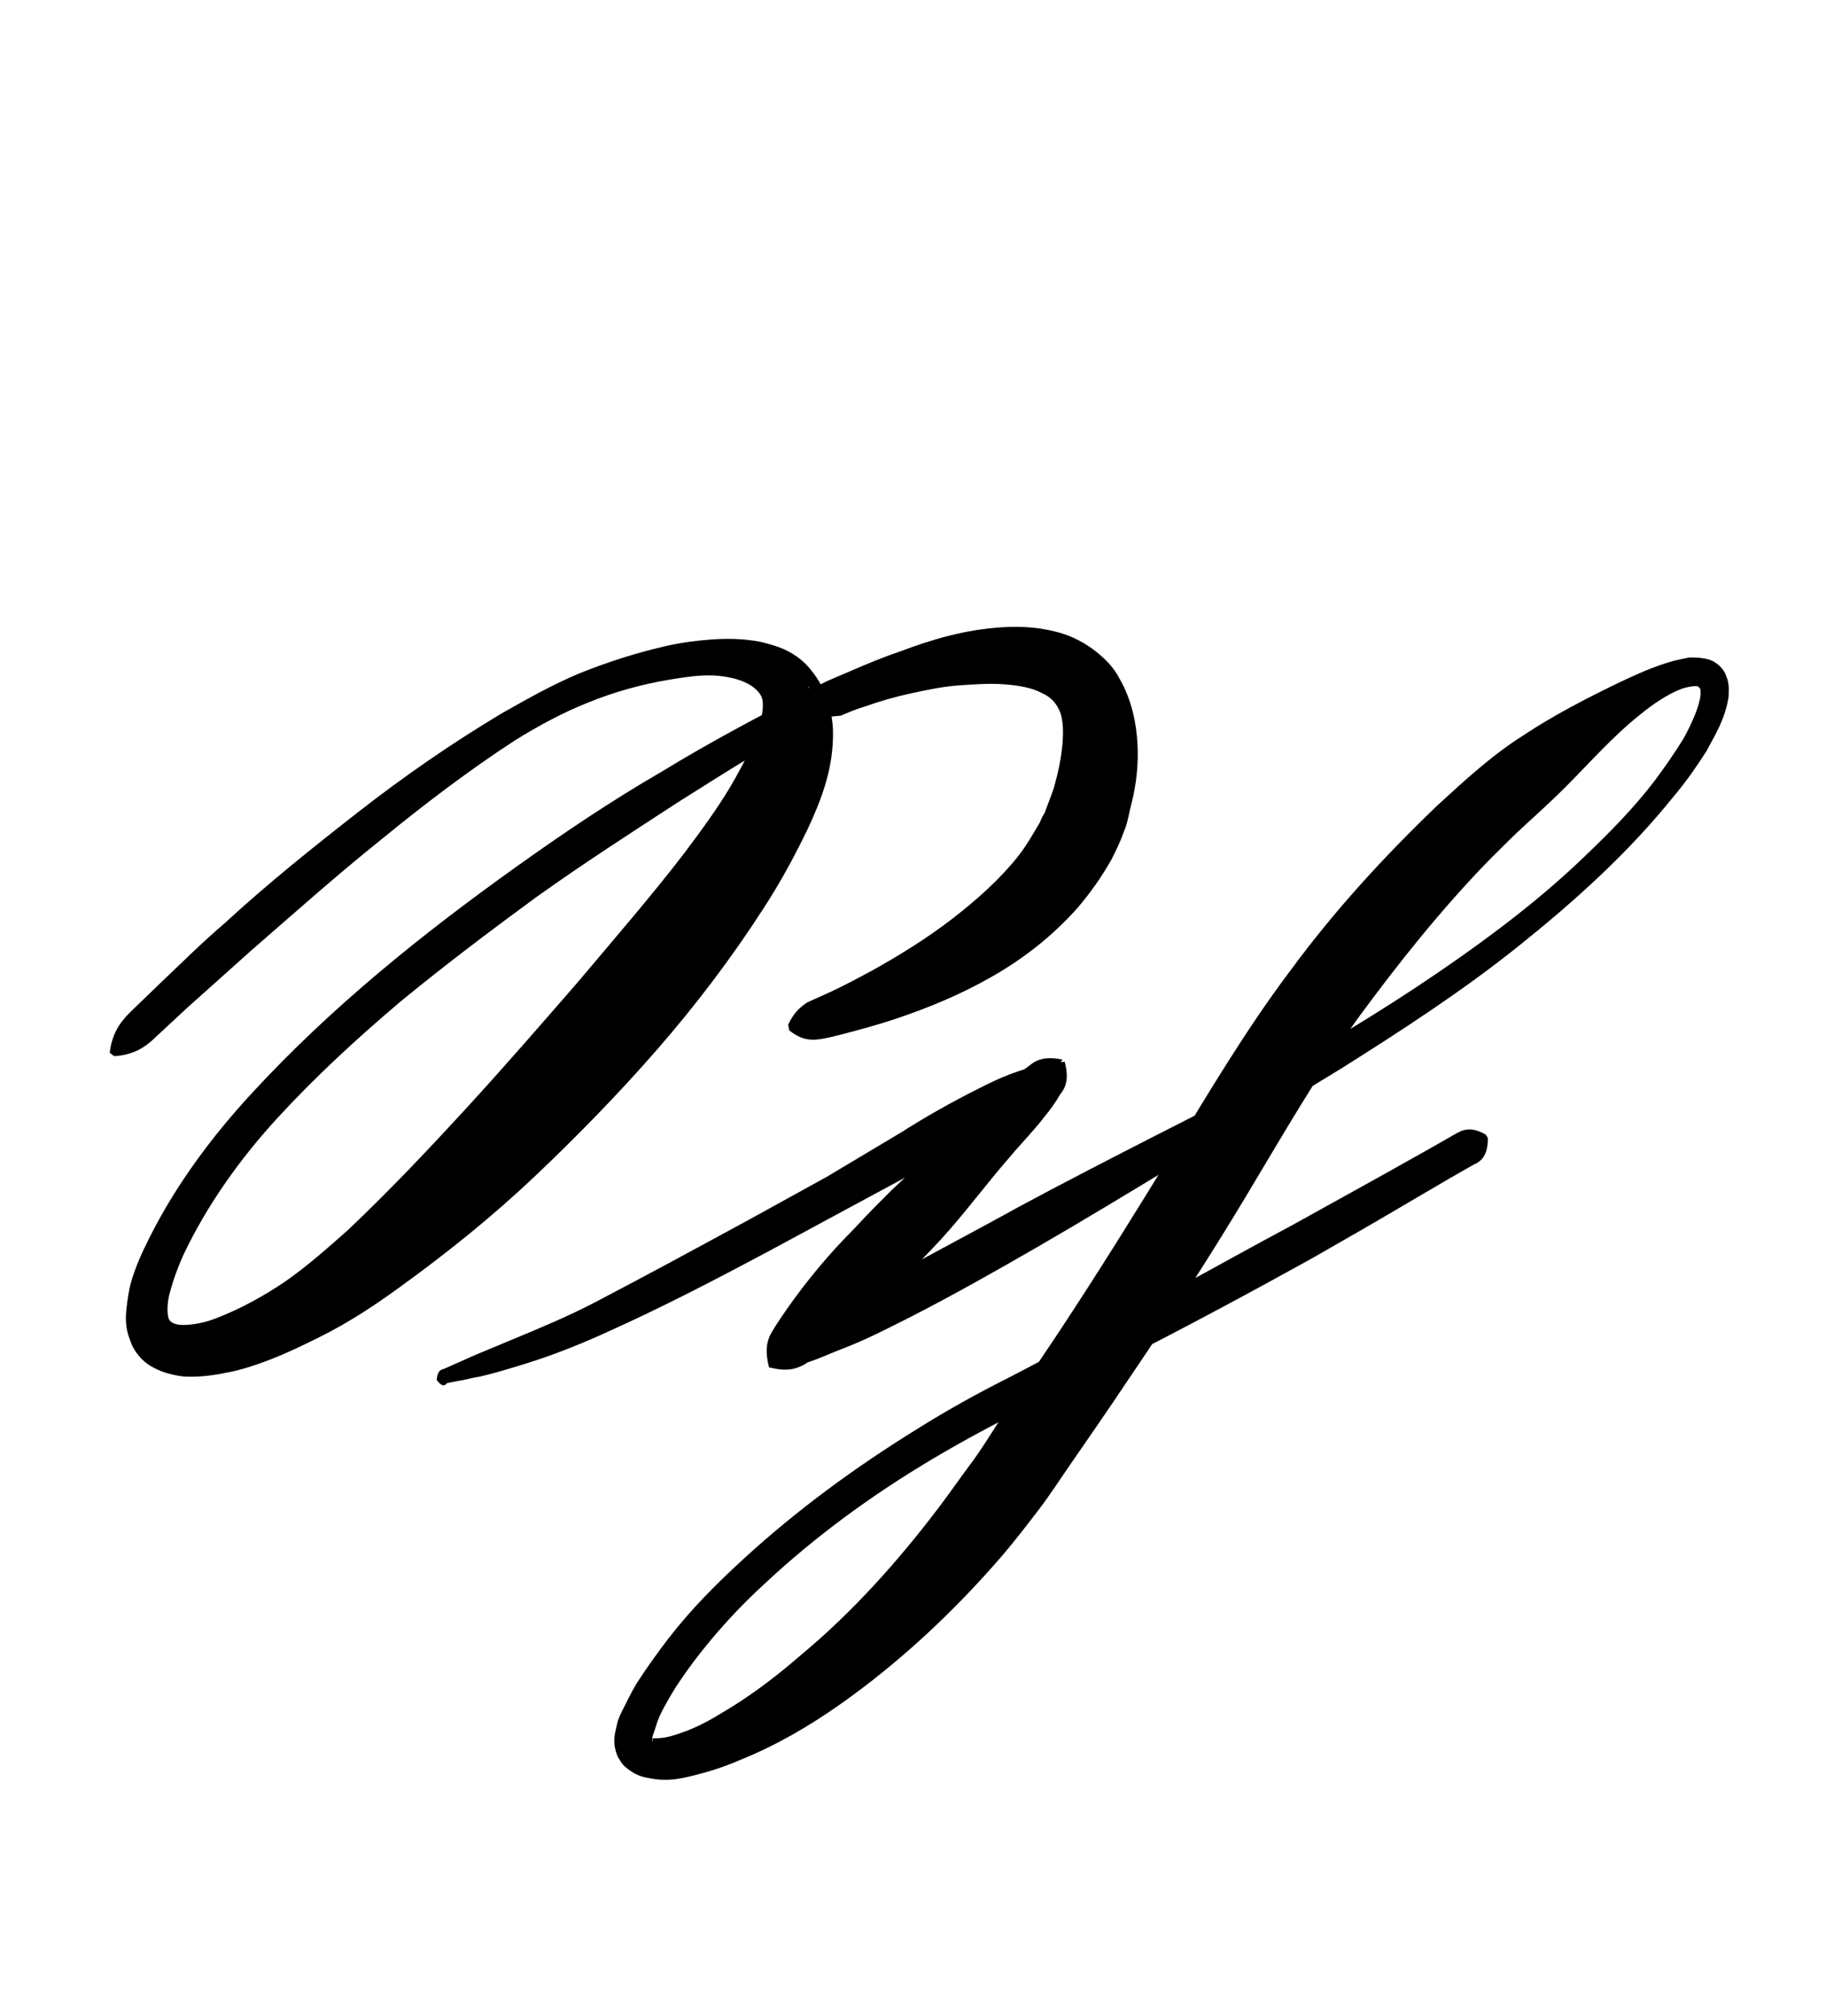 <?xml version="1.0" encoding="utf-8"?>
<!-- Generator: Adobe Illustrator 22.1.0, SVG Export Plug-In . SVG Version: 6.00 Build 0)  -->
<svg version="1.1" xmlns="http://www.w3.org/2000/svg" xmlns:xlink="http://www.w3.org/1999/xlink" x="0px" y="0px"
	 viewBox="0 0 163.1 180" style="enable-background:new 0 0 163.1 180;" xml:space="preserve">
<style type="text/css">
	.st0{display:none;}
	.st1{display:inline;fill:#FF0000;}
	.st2{fill:none;}
</style>
<g id="bg" class="st0">
	<polygon class="st1" points="157.7,0 156,0 154.1,0 153.5,0 152.3,0 150.6,0 149.8,0 148.7,0 148.2,0 147.6,0 147,0 146.9,0 
		146.4,0 145.4,0 145.1,0 144.5,0 144.5,0 143.3,0 142.7,0 142.7,0 142.4,0 142.2,0 141.6,0 141,0 140.8,0 140.4,0 140.3,0 140.3,0 
		140.1,0 139.7,0 139.2,0 139,0 138.6,0 138.3,0 138,0 137.9,0 137.4,0 137.3,0 137.3,0 137,0 136.8,0 136.4,0 136.1,0 135.9,0 
		135.5,0 135.5,0 135.2,0 135.1,0 134.9,0 134.9,0 134.6,0 134.3,0 133.7,0 133.7,0 133.6,0 133.4,0 133.2,0 133.2,0 133.1,0 
		132.9,0 132.8,0 132.7,0 132.2,0 132,0 132,0 131.8,0 131.5,0 131.4,0 131.4,0 131.3,0 131.3,0 131.1,0 130.9,0 130.7,0 130.7,0 
		130.5,0 130.2,0 130,0 129.9,0 129.8,0 129.6,0 129.5,0 129.4,0 129.3,0 129.2,0 129.1,0 129,0 129,0 128.7,0 128.3,0 128.3,0 
		128,0 127.8,0 127.8,0 127.7,0 127.4,0 127.4,0 127.2,0 127.2,0 127,0 126.9,0 126.9,0 126.8,0 126.6,0 126.5,0 126.5,0 126.2,0 
		126.1,0 126.1,0 125.9,0 125.9,0 125.6,0 125.6,0 125.5,0 125.4,0 125.3,0 125,0 125,0 124.8,0 124.8,0 124.8,0 124.7,0 124.6,0 
		124.6,0 124.4,0 124.2,0 124.2,0 124.1,0 124.1,0 124,0 123.9,0 123.8,0 123.7,0 123.7,0 123.6,0 123.5,0 123.3,0 123.2,0 123,0 
		122.8,0 122.8,0 122.6,0 122.6,0 122.5,0 122.4,0 122.4,0 122.3,0 122.3,0 122.1,0 121.9,0 121.9,0 121.9,0 121.8,0 121.8,0 
		121.7,0 121.7,0 121.5,0 121.5,0 121.3,0 121.2,0 121.1,0 120.9,0 120.8,0 120.6,0 120.5,0 120.4,0 120.4,0 120.3,0 120.2,0 
		120.1,0 120,0 120,0 119.9,0 119.9,0 119.7,0 119.7,0 119.6,0 119.6,0 119.6,0 119.5,0 119.5,0 119.4,0 119.4,0 119.3,0 119.1,0 
		119,0 118.8,0 118.7,0 118.7,0 118.4,0 118.4,0 118.2,0 118.2,0 118.2,0 118.2,0 118.1,0 118,0 117.9,0 117.9,0 117.8,0 117.6,0 
		117.6,0 117.6,0 117.5,0 117.5,0 117.4,0 117.4,0 117.3,0 117.3,0 117.2,0 117.1,0 117,0 116.9,0 116.9,0 116.7,0 116.6,0 116.6,0 
		116.6,0 116.5,0 116.5,0 116.4,0 116.3,0 116.2,0 116,0 116,0 116,0 115.9,0 115.8,0 115.8,0 115.8,0 115.8,0 115.7,0 115.5,0 
		115.5,0 115.4,0 115.4,0 115.3,0 115.2,0 115.2,0 115.1,0 115.1,0 115,0 115,0 114.8,0 114.7,0 114.6,0 114.6,0 114.5,0 114.5,0 
		114.5,0 114.3,0 114.3,0 114.3,0 114.2,0 114.1,0 114.1,0 114,0 114,0 113.9,0 113.8,0 113.8,0 113.7,0 113.6,0 113.6,0 113.6,0 
		113.4,0 113.3,0 113.3,0 113.2,0 113.2,0 113.1,0 113,0 112.9,0 112.9,0 112.9,0 112.8,0 112.8,0 112.7,0 112.7,0 112.5,0 112.5,0 
		112.4,0 112.4,0 112.3,0 112.3,0 112.2,0 112.2,0 112.1,0 112.1,0 111.9,0 111.9,0 111.8,0 111.7,0 111.6,0 111.5,0 111.5,0 
		111.4,0 111.3,0 111.3,0 111.2,0 111.2,0 111.1,0 111.1,0 111,0 110.9,0 110.9,0 110.9,0 110.8,0 110.7,0 110.6,0 110.6,0 110.6,0 
		110.6,0 110.5,0 110.4,0 110.4,0 110.4,0 110.3,0 110.3,0 110.1,0 110.1,0 110.1,0 110,0 110,0 110,0 109.9,0 109.9,0 109.7,0 
		109.7,0 109.5,0 109.5,0 109.4,0 109.4,0 109.3,0 109.2,0 109.2,0 109.2,0 109.2,0 109.1,0 109.1,0 109,0 108.9,0 108.8,0 108.8,0 
		108.8,0 108.7,0 108.7,0 108.6,0 108.6,0 108.6,0 108.6,0 108.5,0 108.5,0 108.5,0 108.5,0 108.4,0 108.3,0 108.3,0 108.2,0 
		108.2,0 108.1,0 108,0 108,0 107.9,0 107.9,0 107.9,0 107.8,0 107.7,0 107.6,0 107.6,0 107.5,0 107.5,0 107.4,0 107.3,0 107.2,0 
		107.1,0 107.1,0 107.1,0 107,0 107,0 107,0 106.9,0 106.9,0 106.8,0 106.8,0 106.7,0 106.7,0 106.6,0 106.5,0 106.5,0 106.4,0 
		106.4,0 106.4,0 106.4,0 106.4,0 106.3,0 106.2,0 106.2,0 106.2,0 106.2,0 106.2,0 106.1,0 106,0 106,0 105.9,0 105.9,0 105.8,0 
		105.8,0 105.7,0 105.6,0 105.6,0 105.5,0 105.5,0 105.3,0 105.3,0 105.2,0 105.1,0 105.1,0 105,0 105,0 104.9,0 104.9,0 104.8,0 
		104.7,0 104.7,0 104.7,0 104.6,0 104.6,0 104.6,0 104.6,0 104.4,0 104.4,0 104.4,0 104.3,0 104.3,0 104.2,0 104.2,0 104.1,0 
		104.1,0 104.1,0 104.1,0 104.1,0 104,0 104,0 103.9,0 103.9,0 103.8,0 103.8,0 103.8,0 103.7,0 103.7,0 103.5,0 103.5,0 103.5,0 
		103.4,0 103.3,0 103.3,0 103.3,0 103.3,0 103.2,0 103.2,0 103.1,0 103.1,0 102.9,0 102.9,0 102.8,0 102.8,0 102.7,0 102.7,0 
		102.7,0 102.6,0 102.6,0 102.5,0 102.5,0 102.5,0 102.4,0 102.3,0 102.3,0 102.2,0 102.2,0 102.2,0 102.1,0 102.1,0 102,0 102,0 
		102,0 102,0 101.9,0 101.9,0 101.8,0 101.8,0 101.8,0 101.8,0 101.7,0 101.7,0 101.6,0 101.6,0 101.5,0 101.5,0 101.4,0 101.4,0 
		101.3,0 101.3,0 101.2,0 101.1,0 101.1,0 101.1,0 101,0 101,0 101,0 101,0 100.9,0 100.9,0 100.9,0 100.7,0 100.7,0 100.7,0 
		100.6,0 100.5,0 100.5,0 100.5,0 100.4,0 100.4,0 100.4,0 100.4,0 100.3,0 100.3,0 100.2,0 100.2,0 100.1,0 100,0 100,0 99.9,0 
		99.9,0 99.8,0 99.8,0 99.8,0 99.7,0 99.7,0 99.7,0 99.6,0 99.6,0 99.6,0 99.6,0 99.5,0 99.5,0 99.5,0 99.4,0 99.3,0 99.3,0 99.2,0 
		99.2,0 99.1,0 99.1,0 99.1,0 99,0 99,0 99,0 98.9,0 98.9,0 98.9,0 98.9,0 98.8,0 98.8,0 98.7,0 98.7,0 98.7,0 98.6,0 98.6,0 
		98.5,0 98.5,0 98.4,0 98.3,0 98.3,0 98.3,0 98.1,0 98.1,0 98.1,0 98.1,0 98,0 98,0 98,0 97.9,0 97.8,0 97.8,0 97.7,0 97.7,0 
		97.6,0 97.6,0 97.6,0 97.5,0 97.5,0 97.4,0 97.4,0 97.4,0 97.4,0 97.4,0 97.3,0 97.2,0 97.2,0 97.2,0 97.2,0 97.1,0 97,0 97,0 
		96.9,0 96.9,0 96.9,0 96.8,0 96.8,0 96.8,0 96.8,0 96.7,0 96.7,0 96.7,0 96.6,0 96.6,0 96.6,0 96.6,0 96.5,0 96.5,0 96.3,0 96.3,0 
		96.3,0 96.2,0 96.2,0 96.1,0 96.1,0 96,0 95.9,0 95.9,0 95.9,0 95.7,0 95.7,0 95.7,0 95.7,0 95.6,0 95.6,0 95.6,0 95.6,0 95.4,0 
		95.4,0 95.4,0 95.4,0 95.3,0 95.3,0 95.3,0 95.2,0 95.2,0 95.1,0 95.1,0 95.1,0 95.1,0 95.1,0 95,0 95,0 95,0 94.9,0 94.8,0 
		94.8,0 94.8,0 94.8,0 94.7,0 94.7,0 94.6,0 94.6,0 94.5,0 94.5,0 94.5,0 94.5,0 94.5,0 94.4,0 94.4,0 94.3,0 94.3,0 94.2,0 94.2,0 
		94.2,0 94.1,0 93.9,0 93.9,0 93.9,0 93.9,0 93.8,0 93.8,0 93.8,0 93.7,0 93.7,0 93.7,0 93.6,0 93.6,0 93.6,0 93.5,0 93.5,0 93.4,0 
		93.4,0 93.3,0 93.3,0 93.2,0 93.2,0 93.2,0 93.2,0 93.2,0 93.1,0 93.1,0 93,0 93,0 93,0 93,0 93,0 93,0 92.9,0 92.9,0 92.8,0 
		92.8,0 92.7,0 92.7,0 92.7,0 92.6,0 92.6,0 92.6,0 92.5,0 92.5,0 92.5,0 92.4,0 92.4,0 92.4,0 92.4,0 92.3,0 92.3,0 92.2,0 92.2,0 
		92.2,0 92.1,0 92,0 92,0 92,0 91.9,0 91.8,0 91.7,0 91.7,0 91.7,0 91.6,0 91.6,0 91.5,0 91.5,0 91.5,0 91.5,0 91.5,0 91.4,0 
		91.4,0 91.3,0 91.3,0 91.3,0 91.2,0 91.2,0 91.1,0 91.1,0 91,0 91,0 91,0 90.9,0 90.9,0 90.9,0 90.9,0 90.8,0 90.8,0 90.8,0 
		90.8,0 90.7,0 90.7,0 90.7,0 90.6,0 90.6,0 90.5,0 90.5,0 90.4,0 90.4,0 90.4,0 90.4,0 90.3,0 90.2,0 90.2,0 90.2,0 90.2,0 90.1,0 
		90.1,0 90.1,0 90,0 90,0 90,0 89.9,0 89.9,0 89.8,0 89.7,0 89.7,0 89.7,0 89.6,0 89.6,0 89.6,0 89.5,0 89.5,0 89.4,0 89.4,0 
		89.3,0 89.3,0 89.3,0 89.3,0 89.2,0 89.1,0 89.1,0 89.1,0 89.1,0 89.1,0 89,0 88.9,0 88.9,0 88.8,0 88.8,0 88.8,0 88.7,0 88.7,0 
		88.6,0 88.6,0 88.6,0 88.5,0 88.5,0 88.5,0 88.5,0 88.4,0 88.4,0 88.4,0 88.4,0 88.3,0 88.3,0 88.3,0 88.2,0 88.2,0 88.1,0 88.1,0 
		88,0 88,0 88,0 87.9,0 87.9,0 87.8,0 87.8,0 87.8,0 87.8,0 87.8,0 87.7,0 87.6,0 87.6,0 87.6,0 87.6,0 87.5,0 87.5,0 87.3,0 
		87.3,0 87.3,0 87.3,0 87.2,0 87.2,0 87.2,0 87.1,0 87.1,0 87.1,0 87.1,0 87,0 87,0 87,0 86.9,0 86.9,0 86.9,0 86.7,0 86.7,0 
		86.7,0 86.7,0 86.7,0 86.6,0 86.6,0 86.5,0 86.5,0 86.4,0 86.4,0 86.4,0 86.3,0 86.3,0 86.3,0 86.3,0 86.3,0 86.2,0 86.2,0 86.1,0 
		86.1,0 86,0 86,0 86,0 86,0 86,0 85.9,0 85.8,0 85.8,0 85.8,0 85.7,0 85.7,0 85.7,0 85.7,0 85.7,0 85.6,0 85.6,0 85.5,0 85.5,0 
		85.5,0 85.5,0 85.4,0 85.4,0 85.4,0 85.4,0 85.4,0 85.2,0 85.2,0 85.2,0 85.2,0 85.1,0 85.1,0 85.1,0 85,0 84.9,0 84.9,0 84.9,0 
		84.9,0 84.8,0 84.8,0 84.8,0 84.7,0 84.7,0 84.6,0 84.6,0 84.5,0 84.4,0 84.4,0 84.3,0 84.3,0 84.3,0 84.3,0 84.2,0 84.2,0 84.2,0 
		84.2,0 84.1,0 84.1,0 84.1,0 84,0 84,0 84,0 83.9,0 83.9,0 83.9,0 83.8,0 83.8,0 83.7,0 83.7,0 83.7,0 83.6,0 83.6,0 83.6,0 
		83.6,0 83.6,0 83.5,0 83.4,0 83.4,0 83.4,0 83.4,0 83.4,0 83.4,0 83.3,0 83.3,0 83.2,0 83.2,0 83.2,0 83.2,0 83.1,0 83,0 83,0 
		83,0 83,0 82.9,0 82.8,0 82.8,0 82.8,0 82.7,0 82.7,0 82.6,0 82.6,0 82.5,0 82.5,0 82.5,0 82.5,0 82.4,0 82.3,0 82.3,0 82.2,0 
		82.2,0 82.1,0 82.1,0 82.1,0 82,0 82,0 81.9,0 81.9,0 81.9,0 81.9,0 81.8,0 81.8,0 81.8,0 81.8,0 81.8,0 81.7,0 81.7,0 81.7,0 
		81.6,0 81.6,0 81.5,0 81.5,0 81.5,0 81.4,0 81.4,0 81.4,0 81.3,0 81.3,0 81.3,0 81.3,0 81.2,0 81.2,0 81.2,0 81.2,0 81.1,0 81.1,0 
		81.1,0 81,0 81,0 81,0 81,0 80.8,0 80.8,0 80.7,0 80.7,0 80.7,0 80.6,0 80.6,0 80.5,0 80.5,0 80.4,0 80.4,0 80.3,0 80.3,0 80.3,0 
		80.2,0 80.1,0 80.1,0 80.1,0 80.1,0 80.1,0 80,0 79.9,0 79.9,0 79.9,0 79.8,0 79.8,0 79.8,0 79.7,0 79.7,0 79.7,0 79.7,0 79.7,0 
		79.6,0 79.6,0 79.5,0 79.5,0 79.5,0 79.5,0 79.5,0 79.4,0 79.4,0 79.3,0 79.3,0 79.2,0 79.2,0 79.2,0 79.2,0 79.2,0 79.1,0 79,0 
		79,0 79,0 79,0 78.9,0 78.9,0 78.9,0 78.9,0 78.8,0 78.8,0 78.8,0 78.7,0 78.7,0 78.6,0 78.6,0 78.5,0 78.4,0 78.4,0 78.4,0 
		78.3,0 78.3,0 78.3,0 78.2,0 78.2,0 78.2,0 78.1,0 78.1,0 78.1,0 78.1,0 78,0 77.9,0 77.9,0 77.9,0 77.8,0 77.7,0 77.7,0 77.7,0 
		77.7,0 77.6,0 77.6,0 77.6,0 77.6,0 77.5,0 77.5,0 77.5,0 77.5,0 77.4,0 77.4,0 77.4,0 77.3,0 77.3,0 77.3,0 77.3,0 77.1,0 77.1,0 
		77.1,0 77.1,0 77.1,0 77,0 77,0 77,0 76.9,0 76.9,0 76.8,0 76.8,0 76.8,0 76.8,0 76.7,0 76.7,0 76.7,0 76.7,0 76.6,0 76.6,0 
		76.5,0 76.5,0 76.4,0 76.4,0 76.4,0 76.4,0 76.2,0 76.2,0 76.2,0 76.1,0 76.1,0 76.1,0 76.1,0 76,0 76,0 76,0 75.9,0 75.9,0 
		75.9,0 75.8,0 75.8,0 75.8,0 75.8,0 75.7,0 75.6,0 75.5,0 75.5,0 75.5,0 75.5,0 75.4,0 75.3,0 75.3,0 75.3,0 75.3,0 75.3,0 75.3,0 
		75.2,0 75.2,0 75.2,0 75.1,0 75,0 75,0 74.9,0 74.9,0 74.9,0 74.8,0 74.8,0 74.8,0 74.7,0 74.7,0 74.7,0 74.6,0 74.6,0 74.6,0 
		74.6,0 74.6,0 74.6,0 74.5,0 74.4,0 74.4,0 74.4,0 74.4,0 74.3,0 74.2,0 74.2,0 74.2,0 74.1,0 74,0 74,0 74,0 74,0 73.9,0 73.8,0 
		73.8,0 73.8,0 73.8,0 73.8,0 73.7,0 73.7,0 73.6,0 73.6,0 73.5,0 73.5,0 73.4,0 73.4,0 73.4,0 73.3,0 73.3,0 73.2,0 73.1,0 73.1,0 
		73.1,0 73.1,0 73,0 73,0 72.9,0 72.9,0 72.9,0 72.9,0 72.9,0 72.8,0 72.8,0 72.7,0 72.7,0 72.6,0 72.6,0 72.5,0 72.5,0 72.5,0 
		72.4,0 72.4,0 72.3,0 72.3,0 72.3,0 72.3,0 72.3,0 72.2,0 72.2,0 72.2,0 72.2,0 72.1,0 72.1,0 72,0 72,0 72,0 71.9,0 71.9,0 
		71.8,0 71.8,0 71.7,0 71.7,0 71.7,0 71.7,0 71.6,0 71.6,0 71.6,0 71.6,0 71.5,0 71.4,0 71.4,0 71.4,0 71.3,0 71.2,0 71.1,0 71.1,0 
		71.1,0 71.1,0 70.9,0 70.9,0 70.9,0 70.8,0 70.8,0 70.8,0 70.8,0 70.7,0 70.7,0 70.7,0 70.6,0 70.6,0 70.6,0 70.5,0 70.5,0 70.5,0 
		70.4,0 70.4,0 70.4,0 70.3,0 70.2,0 70.2,0 70.2,0 70.2,0 70.2,0 70.2,0 70.1,0 70.1,0 70,0 70,0 70,0 69.9,0 69.9,0 69.9,0 
		69.9,0 69.9,0 69.8,0 69.7,0 69.7,0 69.6,0 69.6,0 69.6,0 69.6,0 69.5,0 69.4,0 69.4,0 69.4,0 69.4,0 69.4,0 69.3,0 69.3,0 69.3,0 
		69.2,0 69.2,0 69,0 68.9,0 68.9,0 68.9,0 68.8,0 68.8,0 68.8,0 68.7,0 68.7,0 68.7,0 68.6,0 68.6,0 68.6,0 68.5,0 68.5,0 68.5,0 
		68.4,0 68.4,0 68.3,0 68.3,0 68.3,0 68.2,0 68.1,0 68.1,0 68.1,0 68.1,0 68.1,0 68.1,0 68,0 68,0 67.9,0 67.9,0 67.9,0 67.8,0 
		67.8,0 67.8,0 67.7,0 67.7,0 67.7,0 67.6,0 67.6,0 67.5,0 67.5,0 67.5,0 67.4,0 67.4,0 67.4,0 67.2,0 67.2,0 67.2,0 67.1,0 67.1,0 
		67,0 66.9,0 66.9,0 66.8,0 66.8,0 66.8,0 66.7,0 66.6,0 66.5,0 66.5,0 66.5,0 66.5,0 66.5,0 66.4,0 66.4,0 66.3,0 66.3,0 66.3,0 
		66.3,0 66.3,0 66.2,0 66.2,0 66.2,0 66.1,0 66,0 66,0 66,0 65.9,0 65.9,0 65.8,0 65.8,0 65.8,0 65.7,0 65.7,0 65.7,0 65.7,0 
		65.6,0 65.6,0 65.6,0 65.5,0 65.5,0 65.4,0 65.3,0 65.3,0 65.2,0 65.2,0 65.2,0 65.1,0 65.1,0 65,0 65,0 65,0 64.8,0 64.8,0 
		64.8,0 64.8,0 64.7,0 64.6,0 64.5,0 64.5,0 64.4,0 64.4,0 64.4,0 64.3,0 64.3,0 64.3,0 64.2,0 64.2,0 64.2,0 64.1,0 64.1,0 64.1,0 
		64.1,0 64,0 64,0 63.9,0 63.9,0 63.9,0 63.9,0 63.8,0 63.7,0 63.7,0 63.6,0 63.5,0 63.5,0 63.5,0 63.5,0 63.5,0 63.4,0 63.4,0 
		63.4,0 63.3,0 63.3,0 63.2,0 63.2,0 63.2,0 63.1,0 63,0 62.9,0 62.9,0 62.9,0 62.8,0 62.8,0 62.7,0 62.7,0 62.7,0 62.6,0 62.6,0 
		62.6,0 62.6,0 62.4,0 62.4,0 62.4,0 62.3,0 62.3,0 62.2,0 62.1,0 62.1,0 62.1,0 62.1,0 62.1,0 62,0 62,0 61.9,0 61.8,0 61.8,0 
		61.8,0 61.7,0 61.6,0 61.6,0 61.6,0 61.5,0 61.5,0 61.4,0 61.4,0 61.4,0 61.3,0 61.3,0 61.2,0 61.2,0 61.2,0 61.2,0 61.1,0 61.1,0 
		61,0 61,0 60.9,0 60.9,0 60.9,0 60.9,0 60.8,0 60.7,0 60.6,0 60.6,0 60.6,0 60.6,0 60.5,0 60.4,0 60.4,0 60.4,0 60.3,0 60.3,0 
		60.2,0 60.2,0 60,0 60,0 59.9,0 59.9,0 59.9,0 59.8,0 59.8,0 59.8,0 59.7,0 59.7,0 59.7,0 59.6,0 59.5,0 59.4,0 59.4,0 59.3,0 
		59.3,0 59.3,0 59.2,0 59.1,0 59.1,0 59.1,0 59.1,0 59,0 59,0 59,0 58.9,0 58.9,0 58.9,0 58.8,0 58.8,0 58.7,0 58.7,0 58.6,0 
		58.5,0 58.5,0 58.5,0 58.4,0 58.4,0 58.4,0 58.3,0 58.2,0 58.2,0 58.2,0 58.2,0 58,0 58,0 57.9,0 57.8,0 57.8,0 57.6,0 57.6,0 
		57.5,0 57.5,0 57.4,0 57.3,0 57.3,0 57.3,0 57.2,0 57.2,0 57.1,0 57,0 57,0 56.9,0 56.9,0 56.9,0 56.9,0 56.8,0 56.8,0 56.7,0 
		56.7,0 56.7,0 56.7,0 56.7,0 56.6,0 56.5,0 56.4,0 56.4,0 56.4,0 56.3,0 56.2,0 56.2,0 56.1,0 56.1,0 56.1,0 56,0 56,0 56,0 
		55.9,0 55.8,0 55.8,0 55.6,0 55.6,0 55.6,0 55.5,0 55.4,0 55.3,0 55.3,0 55.3,0 55.2,0 55.2,0 55.1,0 55.1,0 54.9,0 54.9,0 54.9,0 
		54.8,0 54.7,0 54.7,0 54.7,0 54.6,0 54.6,0 54.5,0 54.5,0 54.5,0 54.5,0 54.5,0 54.4,0 54.3,0 54.3,0 54.3,0 54.2,0 54.1,0 54,0 
		54,0 53.9,0 53.9,0 53.9,0 53.9,0 53.8,0 53.8,0 53.7,0 53.6,0 53.6,0 53.4,0 53.4,0 53.3,0 53.2,0 53.1,0 53.1,0 53.1,0 53,0 
		53,0 53,0 52.8,0 52.8,0 52.7,0 52.7,0 52.7,0 52.6,0 52.6,0 52.5,0 52.5,0 52.5,0 52.4,0 52.3,0 52.2,0 52.2,0 52.2,0 52.1,0 
		52,0 52,0 51.9,0 51.9,0 51.8,0 51.8,0 51.7,0 51.6,0 51.6,0 51.6,0 51.4,0 51.3,0 51.2,0 51.2,0 51,0 51,0 51,0 50.9,0 50.8,0 
		50.8,0 50.8,0 50.7,0 50.6,0 50.6,0 50.5,0 50.4,0 50.3,0 50.3,0 50.3,0 50.2,0 50.2,0 50.1,0 50.1,0 49.9,0 49.9,0 49.8,0 49.8,0 
		49.7,0 49.5,0 49.5,0 49.5,0 49.4,0 49.4,0 49.3,0 49.2,0 49.2,0 49.1,0 49,0 49,0 48.9,0 48.8,0 48.8,0 48.8,0 48.6,0 48.6,0 
		48.6,0 48.5,0 48.5,0 48.4,0 48.3,0 48.1,0 48.1,0 48,0 48,0 47.9,0 47.9,0 47.9,0 47.8,0 47.7,0 47.6,0 47.6,0 47.4,0 47.4,0 
		47.4,0 47.3,0 47.3,0 47.2,0 47.1,0 47.1,0 47.1,0 46.9,0 46.8,0 46.8,0 46.6,0 46.6,0 46.6,0 46.6,0 46.5,0 46.5,0 46.2,0 46.2,0 
		46.1,0 46,0 45.9,0 45.9,0 45.8,0 45.7,0 45.7,0 45.7,0 45.6,0 45.5,0 45.5,0 45.5,0 45.3,0 45.3,0 45.3,0 45.1,0 45,0 45,0 
		44.9,0 44.9,0 44.9,0 44.7,0 44.7,0 44.4,0 44.4,0 44.3,0 44.1,0 44,0 43.8,0 43.7,0 43.7,0 43.7,0 43.6,0 43.6,0 43.5,0 43.5,0 
		43.4,0 43.4,0 43.2,0 43.2,0 43.2,0 43.1,0 43,0 42.9,0 42.9,0 42.8,0 42.7,0 42.7,0 42.5,0 42.3,0 42.2,0 42,0 42,0 41.8,0 
		41.6,0 41.6,0 41.5,0 41.4,0 41.3,0 41.3,0 41.3,0 41.2,0 41.2,0 41.1,0 40.9,0 40.8,0 40.7,0 40.7,0 40.6,0 40.5,0 40.5,0 40.4,0 
		40.3,0 40.1,0 40,0 39.8,0 39.6,0 39.5,0 39.5,0 39.4,0 39.3,0 39.2,0 39.1,0 39,0 39,0 39,0 38.9,0 38.8,0 38.6,0 38.5,0 38.4,0 
		38.4,0 38.3,0 38.3,0 38.1,0 38.1,0 37.8,0 37.8,0 37.6,0 37.5,0 37.5,0 37.2,0 37.2,0 37.1,0 37,0 36.9,0 36.7,0 36.6,0 36.5,0 
		36.3,0 36.3,0 36.3,0 36.1,0 36,0 35.9,0 35.7,0 35.7,0 35.4,0 35.4,0 35.3,0 35.1,0 34.8,0 34.8,0 34.4,0 34.2,0 34.1,0 34,0 
		33.9,0 33.9,0 33.7,0 33.6,0 33.5,0 33.3,0 33.2,0 33.1,0 33,0 32.6,0 32.4,0 32.4,0 32.3,0 32.1,0 31.9,0 31.8,0 31.7,0 31.7,0 
		31.6,0 31.3,0 31.1,0 31.1,0 31,0 30.5,0 30.3,0 30.2,0 30,0 30,0 29.9,0 29.8,0 29.5,0 29.4,0 29.4,0 28.8,0 28.5,0 28.2,0 
		28.2,0 28,0 27.9,0 27.7,0 27.6,0 27.3,0 27,0 26.7,0 26.4,0 26.1,0 25.8,0 25.8,0 25.7,0 25.2,0 25.1,0 24.8,0 24.5,0 24.1,0 
		24,0 23.4,0 23.1,0 22.9,0 22.8,0 22.7,0 22.3,0 22.1,0 21.5,0 20.9,0 20.8,0 20.4,0 20.4,0 19.9,0 18.7,0 18.6,0 18,0 17.7,0 
		16.7,0 16.2,0 16.2,0 15.5,0 15,0 14.4,0 13.3,0 12.5,0 10.8,0 9.6,0 9,0 7.2,0 5.4,0 0,0 0,180 5.4,180 7.2,180 9,180 9.6,180 
		10.8,180 12.5,180 13.3,180 14.4,180 15,180 15.5,180 16.2,180 16.2,180 16.7,180 17.7,180 18,180 18.6,180 18.7,180 19.9,180 
		20.4,180 20.4,180 20.8,180 20.9,180 21.5,180 22.1,180 22.3,180 22.7,180 22.8,180 22.9,180 23.1,180 23.4,180 24,180 24.1,180 
		24.5,180 24.8,180 25.1,180 25.2,180 25.7,180 25.8,180 25.8,180 26.1,180 26.4,180 26.7,180 27,180 27.3,180 27.6,180 27.7,180 
		27.9,180 28,180 28.2,180 28.2,180 28.5,180 28.8,180 29.4,180 29.4,180 29.5,180 29.8,180 29.9,180 30,180 30,180 30.2,180 
		30.3,180 30.5,180 31,180 31.1,180 31.1,180 31.3,180 31.6,180 31.7,180 31.7,180 31.8,180 31.9,180 32.1,180 32.3,180 32.4,180 
		32.4,180 32.6,180 33,180 33.1,180 33.2,180 33.3,180 33.5,180 33.6,180 33.7,180 33.9,180 33.9,180 34,180 34.1,180 34.2,180 
		34.4,180 34.8,180 34.8,180 35.1,180 35.3,180 35.4,180 35.4,180 35.7,180 35.7,180 35.9,180 36,180 36.1,180 36.3,180 36.3,180 
		36.3,180 36.5,180 36.6,180 36.7,180 36.9,180 37,180 37.1,180 37.2,180 37.2,180 37.5,180 37.5,180 37.6,180 37.8,180 37.8,180 
		38.1,180 38.1,180 38.3,180 38.3,180 38.4,180 38.4,180 38.5,180 38.6,180 38.8,180 38.9,180 39,180 39,180 39,180 39.1,180 
		39.2,180 39.3,180 39.4,180 39.5,180 39.5,180 39.6,180 39.8,180 40,180 40.1,180 40.3,180 40.4,180 40.5,180 40.5,180 40.6,180 
		40.7,180 40.7,180 40.8,180 40.9,180 41.1,180 41.2,180 41.2,180 41.3,180 41.3,180 41.3,180 41.4,180 41.5,180 41.6,180 41.6,180 
		41.8,180 42,180 42,180 42.2,180 42.3,180 42.5,180 42.7,180 42.7,180 42.8,180 42.9,180 42.9,180 43,180 43.1,180 43.2,180 
		43.2,180 43.2,180 43.4,180 43.4,180 43.5,180 43.5,180 43.6,180 43.6,180 43.7,180 43.7,180 43.7,180 43.8,180 44,180 44.1,180 
		44.3,180 44.4,180 44.4,180 44.7,180 44.7,180 44.9,180 44.9,180 44.9,180 45,180 45,180 45.1,180 45.3,180 45.3,180 45.3,180 
		45.5,180 45.5,180 45.5,180 45.6,180 45.7,180 45.7,180 45.7,180 45.8,180 45.9,180 45.9,180 46,180 46.1,180 46.2,180 46.2,180 
		46.5,180 46.5,180 46.6,180 46.6,180 46.6,180 46.6,180 46.8,180 46.8,180 46.9,180 47.1,180 47.1,180 47.1,180 47.2,180 47.3,180 
		47.3,180 47.4,180 47.4,180 47.4,180 47.6,180 47.6,180 47.7,180 47.8,180 47.9,180 47.9,180 47.9,180 48,180 48,180 48.1,180 
		48.1,180 48.3,180 48.4,180 48.5,180 48.5,180 48.6,180 48.6,180 48.6,180 48.8,180 48.8,180 48.8,180 48.9,180 49,180 49,180 
		49.1,180 49.2,180 49.2,180 49.3,180 49.4,180 49.4,180 49.5,180 49.5,180 49.5,180 49.7,180 49.8,180 49.8,180 49.9,180 49.9,180 
		50.1,180 50.1,180 50.2,180 50.2,180 50.3,180 50.3,180 50.3,180 50.4,180 50.5,180 50.6,180 50.6,180 50.7,180 50.8,180 50.8,180 
		50.8,180 50.9,180 51,180 51,180 51,180 51.2,180 51.2,180 51.3,180 51.4,180 51.6,180 51.6,180 51.6,180 51.7,180 51.8,180 
		51.8,180 51.9,180 51.9,180 52,180 52,180 52.1,180 52.2,180 52.2,180 52.2,180 52.3,180 52.4,180 52.5,180 52.5,180 52.5,180 
		52.6,180 52.6,180 52.7,180 52.7,180 52.7,180 52.8,180 52.8,180 53,180 53,180 53,180 53.1,180 53.1,180 53.1,180 53.2,180 
		53.3,180 53.4,180 53.4,180 53.6,180 53.6,180 53.7,180 53.8,180 53.8,180 53.9,180 53.9,180 53.9,180 53.9,180 54,180 54,180 
		54.1,180 54.2,180 54.3,180 54.3,180 54.3,180 54.4,180 54.5,180 54.5,180 54.5,180 54.5,180 54.5,180 54.6,180 54.6,180 54.7,180 
		54.7,180 54.7,180 54.8,180 54.9,180 54.9,180 54.9,180 55.1,180 55.1,180 55.2,180 55.2,180 55.3,180 55.3,180 55.3,180 55.4,180 
		55.5,180 55.6,180 55.6,180 55.6,180 55.8,180 55.8,180 55.9,180 56,180 56,180 56,180 56.1,180 56.1,180 56.1,180 56.2,180 
		56.2,180 56.3,180 56.4,180 56.4,180 56.4,180 56.5,180 56.6,180 56.7,180 56.7,180 56.7,180 56.7,180 56.7,180 56.8,180 56.8,180 
		56.9,180 56.9,180 56.9,180 56.9,180 57,180 57,180 57.1,180 57.2,180 57.2,180 57.3,180 57.3,180 57.3,180 57.4,180 57.5,180 
		57.5,180 57.6,180 57.6,180 57.8,180 57.8,180 57.9,180 58,180 58,180 58.2,180 58.2,180 58.2,180 58.2,180 58.3,180 58.4,180 
		58.4,180 58.4,180 58.5,180 58.5,180 58.5,180 58.6,180 58.7,180 58.7,180 58.8,180 58.8,180 58.9,180 58.9,180 58.9,180 59,180 
		59,180 59,180 59.1,180 59.1,180 59.1,180 59.1,180 59.2,180 59.3,180 59.3,180 59.3,180 59.4,180 59.4,180 59.5,180 59.6,180 
		59.7,180 59.7,180 59.7,180 59.8,180 59.8,180 59.8,180 59.9,180 59.9,180 59.9,180 60,180 60,180 60.2,180 60.2,180 60.3,180 
		60.3,180 60.4,180 60.4,180 60.4,180 60.5,180 60.6,180 60.6,180 60.6,180 60.6,180 60.7,180 60.8,180 60.9,180 60.9,180 60.9,180 
		60.9,180 61,180 61,180 61.1,180 61.1,180 61.2,180 61.2,180 61.2,180 61.2,180 61.3,180 61.3,180 61.4,180 61.4,180 61.4,180 
		61.5,180 61.5,180 61.6,180 61.6,180 61.6,180 61.7,180 61.8,180 61.8,180 61.8,180 61.9,180 62,180 62,180 62.1,180 62.1,180 
		62.1,180 62.1,180 62.1,180 62.2,180 62.3,180 62.3,180 62.4,180 62.4,180 62.4,180 62.6,180 62.6,180 62.6,180 62.6,180 62.7,180 
		62.7,180 62.7,180 62.8,180 62.8,180 62.9,180 62.9,180 62.9,180 63,180 63.1,180 63.2,180 63.2,180 63.2,180 63.3,180 63.3,180 
		63.4,180 63.4,180 63.4,180 63.5,180 63.5,180 63.5,180 63.5,180 63.5,180 63.6,180 63.7,180 63.7,180 63.8,180 63.9,180 63.9,180 
		63.9,180 63.9,180 64,180 64,180 64.1,180 64.1,180 64.1,180 64.1,180 64.2,180 64.2,180 64.2,180 64.3,180 64.3,180 64.3,180 
		64.4,180 64.4,180 64.4,180 64.5,180 64.5,180 64.6,180 64.7,180 64.8,180 64.8,180 64.8,180 64.8,180 65,180 65,180 65,180 
		65.1,180 65.1,180 65.2,180 65.2,180 65.2,180 65.3,180 65.3,180 65.4,180 65.5,180 65.5,180 65.6,180 65.6,180 65.6,180 65.7,180 
		65.7,180 65.7,180 65.7,180 65.8,180 65.8,180 65.8,180 65.9,180 65.9,180 66,180 66,180 66,180 66.1,180 66.2,180 66.2,180 
		66.2,180 66.3,180 66.3,180 66.3,180 66.3,180 66.3,180 66.4,180 66.4,180 66.5,180 66.5,180 66.5,180 66.5,180 66.5,180 66.6,180 
		66.7,180 66.8,180 66.8,180 66.8,180 66.9,180 66.9,180 67,180 67.1,180 67.1,180 67.2,180 67.2,180 67.2,180 67.4,180 67.4,180 
		67.4,180 67.5,180 67.5,180 67.5,180 67.6,180 67.6,180 67.7,180 67.7,180 67.7,180 67.8,180 67.8,180 67.8,180 67.9,180 67.9,180 
		67.9,180 68,180 68,180 68.1,180 68.1,180 68.1,180 68.1,180 68.1,180 68.1,180 68.2,180 68.3,180 68.3,180 68.3,180 68.4,180 
		68.4,180 68.5,180 68.5,180 68.5,180 68.6,180 68.6,180 68.6,180 68.7,180 68.7,180 68.7,180 68.8,180 68.8,180 68.8,180 68.9,180 
		68.9,180 68.9,180 69,180 69.2,180 69.2,180 69.3,180 69.3,180 69.3,180 69.4,180 69.4,180 69.4,180 69.4,180 69.4,180 69.5,180 
		69.6,180 69.6,180 69.6,180 69.6,180 69.7,180 69.7,180 69.8,180 69.9,180 69.9,180 69.9,180 69.9,180 69.9,180 70,180 70,180 
		70,180 70.1,180 70.1,180 70.2,180 70.2,180 70.2,180 70.2,180 70.2,180 70.2,180 70.3,180 70.4,180 70.4,180 70.4,180 70.5,180 
		70.5,180 70.5,180 70.6,180 70.6,180 70.6,180 70.7,180 70.7,180 70.7,180 70.8,180 70.8,180 70.8,180 70.8,180 70.9,180 70.9,180 
		70.9,180 71.1,180 71.1,180 71.1,180 71.1,180 71.2,180 71.3,180 71.4,180 71.4,180 71.4,180 71.5,180 71.6,180 71.6,180 71.6,180 
		71.6,180 71.7,180 71.7,180 71.7,180 71.7,180 71.8,180 71.8,180 71.9,180 71.9,180 72,180 72,180 72,180 72.1,180 72.1,180 
		72.2,180 72.2,180 72.2,180 72.2,180 72.3,180 72.3,180 72.3,180 72.3,180 72.3,180 72.4,180 72.4,180 72.5,180 72.5,180 72.5,180 
		72.6,180 72.6,180 72.7,180 72.7,180 72.8,180 72.8,180 72.9,180 72.9,180 72.9,180 72.9,180 72.9,180 73,180 73,180 73.1,180 
		73.1,180 73.1,180 73.1,180 73.2,180 73.3,180 73.3,180 73.4,180 73.4,180 73.4,180 73.5,180 73.5,180 73.6,180 73.6,180 73.7,180 
		73.7,180 73.8,180 73.8,180 73.8,180 73.8,180 73.8,180 73.9,180 74,180 74,180 74,180 74,180 74.1,180 74.2,180 74.2,180 
		74.2,180 74.3,180 74.4,180 74.4,180 74.4,180 74.4,180 74.5,180 74.6,180 74.6,180 74.6,180 74.6,180 74.6,180 74.6,180 74.7,180 
		74.7,180 74.7,180 74.8,180 74.8,180 74.8,180 74.9,180 74.9,180 74.9,180 75,180 75,180 75.1,180 75.2,180 75.2,180 75.2,180 
		75.3,180 75.3,180 75.3,180 75.3,180 75.3,180 75.3,180 75.4,180 75.5,180 75.5,180 75.5,180 75.5,180 75.6,180 75.7,180 75.8,180 
		75.8,180 75.8,180 75.8,180 75.9,180 75.9,180 75.9,180 76,180 76,180 76,180 76.1,180 76.1,180 76.1,180 76.1,180 76.2,180 
		76.2,180 76.2,180 76.4,180 76.4,180 76.4,180 76.4,180 76.5,180 76.5,180 76.6,180 76.6,180 76.7,180 76.7,180 76.7,180 76.7,180 
		76.8,180 76.8,180 76.8,180 76.8,180 76.9,180 76.9,180 77,180 77,180 77,180 77.1,180 77.1,180 77.1,180 77.1,180 77.1,180 
		77.3,180 77.3,180 77.3,180 77.3,180 77.4,180 77.4,180 77.4,180 77.5,180 77.5,180 77.5,180 77.5,180 77.6,180 77.6,180 77.6,180 
		77.6,180 77.7,180 77.7,180 77.7,180 77.7,180 77.8,180 77.9,180 77.9,180 77.9,180 78,180 78.1,180 78.1,180 78.1,180 78.1,180 
		78.2,180 78.2,180 78.2,180 78.3,180 78.3,180 78.3,180 78.4,180 78.4,180 78.4,180 78.5,180 78.6,180 78.6,180 78.7,180 78.7,180 
		78.8,180 78.8,180 78.8,180 78.9,180 78.9,180 78.9,180 78.9,180 79,180 79,180 79,180 79,180 79.1,180 79.2,180 79.2,180 
		79.2,180 79.2,180 79.2,180 79.3,180 79.3,180 79.4,180 79.4,180 79.5,180 79.5,180 79.5,180 79.5,180 79.5,180 79.6,180 79.6,180 
		79.7,180 79.7,180 79.7,180 79.7,180 79.7,180 79.8,180 79.8,180 79.8,180 79.9,180 79.9,180 79.9,180 80,180 80.1,180 80.1,180 
		80.1,180 80.1,180 80.1,180 80.2,180 80.3,180 80.3,180 80.3,180 80.4,180 80.4,180 80.5,180 80.5,180 80.6,180 80.6,180 80.7,180 
		80.7,180 80.7,180 80.8,180 80.8,180 81,180 81,180 81,180 81,180 81.1,180 81.1,180 81.1,180 81.2,180 81.2,180 81.2,180 
		81.2,180 81.3,180 81.3,180 81.3,180 81.3,180 81.4,180 81.4,180 81.4,180 81.5,180 81.5,180 81.5,180 81.6,180 81.6,180 81.7,180 
		81.7,180 81.7,180 81.8,180 81.8,180 81.8,180 81.8,180 81.8,180 81.9,180 81.9,180 81.9,180 81.9,180 82,180 82,180 82.1,180 
		82.1,180 82.1,180 82.2,180 82.2,180 82.3,180 82.3,180 82.4,180 82.5,180 82.5,180 82.5,180 82.5,180 82.6,180 82.6,180 82.7,180 
		82.7,180 82.8,180 82.8,180 82.8,180 82.9,180 83,180 83,180 83,180 83,180 83.1,180 83.2,180 83.2,180 83.2,180 83.2,180 
		83.3,180 83.3,180 83.4,180 83.4,180 83.4,180 83.4,180 83.4,180 83.4,180 83.5,180 83.6,180 83.6,180 83.6,180 83.6,180 83.6,180 
		83.7,180 83.7,180 83.7,180 83.8,180 83.8,180 83.9,180 83.9,180 83.9,180 84,180 84,180 84,180 84.1,180 84.1,180 84.1,180 
		84.2,180 84.2,180 84.2,180 84.2,180 84.3,180 84.3,180 84.3,180 84.3,180 84.4,180 84.4,180 84.5,180 84.6,180 84.6,180 84.7,180 
		84.7,180 84.8,180 84.8,180 84.8,180 84.9,180 84.9,180 84.9,180 84.9,180 85,180 85.1,180 85.1,180 85.1,180 85.2,180 85.2,180 
		85.2,180 85.2,180 85.4,180 85.4,180 85.4,180 85.4,180 85.4,180 85.5,180 85.5,180 85.5,180 85.5,180 85.6,180 85.6,180 85.7,180 
		85.7,180 85.7,180 85.7,180 85.7,180 85.8,180 85.8,180 85.8,180 85.9,180 86,180 86,180 86,180 86,180 86,180 86.1,180 86.1,180 
		86.2,180 86.2,180 86.3,180 86.3,180 86.3,180 86.3,180 86.3,180 86.4,180 86.4,180 86.4,180 86.5,180 86.5,180 86.6,180 86.6,180 
		86.7,180 86.7,180 86.7,180 86.7,180 86.7,180 86.9,180 86.9,180 86.9,180 87,180 87,180 87,180 87.1,180 87.1,180 87.1,180 
		87.1,180 87.2,180 87.2,180 87.2,180 87.3,180 87.3,180 87.3,180 87.3,180 87.5,180 87.5,180 87.6,180 87.6,180 87.6,180 87.6,180 
		87.7,180 87.8,180 87.8,180 87.8,180 87.8,180 87.8,180 87.9,180 87.9,180 88,180 88,180 88,180 88.1,180 88.1,180 88.2,180 
		88.2,180 88.3,180 88.3,180 88.3,180 88.4,180 88.4,180 88.4,180 88.4,180 88.5,180 88.5,180 88.5,180 88.5,180 88.6,180 88.6,180 
		88.6,180 88.7,180 88.7,180 88.8,180 88.8,180 88.8,180 88.9,180 88.9,180 89,180 89.1,180 89.1,180 89.1,180 89.1,180 89.1,180 
		89.2,180 89.3,180 89.3,180 89.3,180 89.3,180 89.4,180 89.4,180 89.5,180 89.5,180 89.6,180 89.6,180 89.6,180 89.7,180 89.7,180 
		89.7,180 89.8,180 89.9,180 89.9,180 90,180 90,180 90,180 90.1,180 90.1,180 90.1,180 90.2,180 90.2,180 90.2,180 90.2,180 
		90.3,180 90.4,180 90.4,180 90.4,180 90.4,180 90.5,180 90.5,180 90.6,180 90.6,180 90.7,180 90.7,180 90.7,180 90.8,180 90.8,180 
		90.8,180 90.8,180 90.9,180 90.9,180 90.9,180 90.9,180 91,180 91,180 91,180 91.1,180 91.1,180 91.2,180 91.2,180 91.3,180 
		91.3,180 91.3,180 91.4,180 91.4,180 91.5,180 91.5,180 91.5,180 91.5,180 91.5,180 91.6,180 91.6,180 91.7,180 91.7,180 91.7,180 
		91.8,180 91.9,180 92,180 92,180 92,180 92.1,180 92.2,180 92.2,180 92.2,180 92.3,180 92.3,180 92.4,180 92.4,180 92.4,180 
		92.4,180 92.5,180 92.5,180 92.5,180 92.6,180 92.6,180 92.6,180 92.7,180 92.7,180 92.7,180 92.8,180 92.8,180 92.9,180 92.9,180 
		93,180 93,180 93,180 93,180 93,180 93,180 93.1,180 93.1,180 93.2,180 93.2,180 93.2,180 93.2,180 93.2,180 93.3,180 93.3,180 
		93.4,180 93.4,180 93.5,180 93.5,180 93.6,180 93.6,180 93.6,180 93.7,180 93.7,180 93.7,180 93.8,180 93.8,180 93.8,180 93.9,180 
		93.9,180 93.9,180 93.9,180 94.1,180 94.2,180 94.2,180 94.2,180 94.3,180 94.3,180 94.4,180 94.4,180 94.5,180 94.5,180 94.5,180 
		94.5,180 94.5,180 94.6,180 94.6,180 94.7,180 94.7,180 94.8,180 94.8,180 94.8,180 94.8,180 94.9,180 95,180 95,180 95,180 
		95.1,180 95.1,180 95.1,180 95.1,180 95.1,180 95.2,180 95.2,180 95.3,180 95.3,180 95.3,180 95.4,180 95.4,180 95.4,180 95.4,180 
		95.6,180 95.6,180 95.6,180 95.6,180 95.7,180 95.7,180 95.7,180 95.7,180 95.9,180 95.9,180 95.9,180 96,180 96.1,180 96.1,180 
		96.2,180 96.2,180 96.3,180 96.3,180 96.3,180 96.5,180 96.5,180 96.6,180 96.6,180 96.6,180 96.6,180 96.7,180 96.7,180 96.7,180 
		96.8,180 96.8,180 96.8,180 96.8,180 96.9,180 96.9,180 96.9,180 97,180 97,180 97.1,180 97.2,180 97.2,180 97.2,180 97.2,180 
		97.3,180 97.4,180 97.4,180 97.4,180 97.4,180 97.4,180 97.5,180 97.5,180 97.6,180 97.6,180 97.6,180 97.7,180 97.7,180 97.8,180 
		97.8,180 97.9,180 98,180 98,180 98,180 98.1,180 98.1,180 98.1,180 98.1,180 98.3,180 98.3,180 98.3,180 98.4,180 98.5,180 
		98.5,180 98.6,180 98.6,180 98.7,180 98.7,180 98.7,180 98.8,180 98.8,180 98.9,180 98.9,180 98.9,180 98.9,180 99,180 99,180 
		99,180 99.1,180 99.1,180 99.1,180 99.2,180 99.2,180 99.3,180 99.3,180 99.4,180 99.5,180 99.5,180 99.5,180 99.6,180 99.6,180 
		99.6,180 99.6,180 99.7,180 99.7,180 99.7,180 99.8,180 99.8,180 99.8,180 99.9,180 99.9,180 100,180 100,180 100.1,180 100.2,180 
		100.2,180 100.3,180 100.3,180 100.4,180 100.4,180 100.4,180 100.4,180 100.5,180 100.5,180 100.5,180 100.6,180 100.7,180 
		100.7,180 100.7,180 100.9,180 100.9,180 100.9,180 101,180 101,180 101,180 101,180 101.1,180 101.1,180 101.1,180 101.2,180 
		101.3,180 101.3,180 101.4,180 101.4,180 101.5,180 101.5,180 101.6,180 101.6,180 101.7,180 101.7,180 101.8,180 101.8,180 
		101.8,180 101.8,180 101.9,180 101.9,180 102,180 102,180 102,180 102,180 102.1,180 102.1,180 102.2,180 102.2,180 102.2,180 
		102.3,180 102.3,180 102.4,180 102.5,180 102.5,180 102.5,180 102.6,180 102.6,180 102.7,180 102.7,180 102.7,180 102.8,180 
		102.8,180 102.9,180 102.9,180 103.1,180 103.1,180 103.2,180 103.2,180 103.3,180 103.3,180 103.3,180 103.3,180 103.4,180 
		103.5,180 103.5,180 103.5,180 103.7,180 103.7,180 103.8,180 103.8,180 103.8,180 103.9,180 103.9,180 104,180 104,180 104.1,180 
		104.1,180 104.1,180 104.1,180 104.1,180 104.2,180 104.2,180 104.3,180 104.3,180 104.4,180 104.4,180 104.4,180 104.6,180 
		104.6,180 104.6,180 104.6,180 104.7,180 104.7,180 104.7,180 104.8,180 104.9,180 104.9,180 105,180 105,180 105.1,180 105.1,180 
		105.2,180 105.3,180 105.3,180 105.5,180 105.5,180 105.6,180 105.6,180 105.7,180 105.8,180 105.8,180 105.9,180 105.9,180 
		106,180 106,180 106.1,180 106.2,180 106.2,180 106.2,180 106.2,180 106.2,180 106.3,180 106.4,180 106.4,180 106.4,180 106.4,180 
		106.4,180 106.5,180 106.5,180 106.6,180 106.7,180 106.7,180 106.8,180 106.8,180 106.9,180 106.9,180 107,180 107,180 107,180 
		107.1,180 107.1,180 107.1,180 107.2,180 107.3,180 107.4,180 107.5,180 107.5,180 107.6,180 107.6,180 107.7,180 107.8,180 
		107.9,180 107.9,180 107.9,180 108,180 108,180 108.1,180 108.2,180 108.2,180 108.3,180 108.3,180 108.4,180 108.5,180 108.5,180 
		108.5,180 108.5,180 108.6,180 108.6,180 108.6,180 108.6,180 108.7,180 108.7,180 108.8,180 108.8,180 108.8,180 108.9,180 
		109,180 109.1,180 109.1,180 109.2,180 109.2,180 109.2,180 109.2,180 109.3,180 109.4,180 109.4,180 109.5,180 109.5,180 
		109.7,180 109.7,180 109.9,180 109.9,180 110,180 110,180 110,180 110.1,180 110.1,180 110.1,180 110.3,180 110.3,180 110.4,180 
		110.4,180 110.4,180 110.5,180 110.6,180 110.6,180 110.6,180 110.6,180 110.7,180 110.8,180 110.9,180 110.9,180 110.9,180 
		111,180 111.1,180 111.1,180 111.2,180 111.2,180 111.3,180 111.3,180 111.4,180 111.5,180 111.5,180 111.6,180 111.7,180 
		111.8,180 111.9,180 111.9,180 112.1,180 112.1,180 112.2,180 112.2,180 112.3,180 112.3,180 112.4,180 112.4,180 112.5,180 
		112.5,180 112.7,180 112.7,180 112.8,180 112.8,180 112.9,180 112.9,180 112.9,180 113,180 113.1,180 113.2,180 113.2,180 
		113.3,180 113.3,180 113.4,180 113.6,180 113.6,180 113.6,180 113.7,180 113.8,180 113.8,180 113.9,180 114,180 114,180 114.1,180 
		114.1,180 114.2,180 114.3,180 114.3,180 114.3,180 114.5,180 114.5,180 114.5,180 114.6,180 114.6,180 114.7,180 114.8,180 
		115,180 115,180 115.1,180 115.1,180 115.2,180 115.2,180 115.3,180 115.4,180 115.4,180 115.5,180 115.5,180 115.7,180 115.8,180 
		115.8,180 115.8,180 115.8,180 115.9,180 116,180 116,180 116,180 116.2,180 116.3,180 116.4,180 116.5,180 116.5,180 116.6,180 
		116.6,180 116.6,180 116.7,180 116.9,180 116.9,180 117,180 117.1,180 117.2,180 117.3,180 117.3,180 117.4,180 117.4,180 
		117.5,180 117.5,180 117.6,180 117.6,180 117.6,180 117.8,180 117.9,180 117.9,180 118,180 118.1,180 118.2,180 118.2,180 
		118.2,180 118.2,180 118.4,180 118.4,180 118.7,180 118.7,180 118.8,180 119,180 119.1,180 119.3,180 119.4,180 119.4,180 
		119.5,180 119.5,180 119.6,180 119.6,180 119.6,180 119.7,180 119.7,180 119.9,180 119.9,180 120,180 120,180 120.1,180 120.2,180 
		120.3,180 120.4,180 120.4,180 120.5,180 120.6,180 120.8,180 120.9,180 121.1,180 121.2,180 121.3,180 121.5,180 121.5,180 
		121.7,180 121.7,180 121.8,180 121.8,180 121.9,180 121.9,180 121.9,180 122.1,180 122.3,180 122.3,180 122.4,180 122.4,180 
		122.5,180 122.6,180 122.6,180 122.8,180 122.8,180 123,180 123.2,180 123.3,180 123.5,180 123.6,180 123.7,180 123.7,180 
		123.8,180 123.9,180 124,180 124.1,180 124.1,180 124.2,180 124.2,180 124.4,180 124.6,180 124.6,180 124.7,180 124.8,180 
		124.8,180 124.8,180 125,180 125,180 125.3,180 125.4,180 125.5,180 125.6,180 125.6,180 125.9,180 125.9,180 126.1,180 126.1,180 
		126.2,180 126.5,180 126.5,180 126.6,180 126.8,180 126.9,180 126.9,180 127,180 127.2,180 127.2,180 127.4,180 127.4,180 
		127.7,180 127.8,180 127.8,180 128,180 128.3,180 128.3,180 128.7,180 129,180 129,180 129.1,180 129.2,180 129.3,180 129.4,180 
		129.5,180 129.6,180 129.8,180 129.9,180 130,180 130.2,180 130.5,180 130.7,180 130.7,180 130.9,180 131.1,180 131.3,180 
		131.3,180 131.4,180 131.4,180 131.5,180 131.8,180 132,180 132,180 132.2,180 132.7,180 132.8,180 132.9,180 133.1,180 133.2,180 
		133.2,180 133.4,180 133.6,180 133.7,180 133.7,180 134.3,180 134.6,180 134.9,180 134.9,180 135.1,180 135.2,180 135.5,180 
		135.5,180 135.9,180 136.1,180 136.4,180 136.8,180 137,180 137.3,180 137.3,180 137.4,180 137.9,180 138,180 138.3,180 138.6,180 
		139,180 139.2,180 139.7,180 140.1,180 140.3,180 140.3,180 140.4,180 140.8,180 141,180 141.6,180 142.2,180 142.4,180 142.7,180 
		142.7,180 143.3,180 144.5,180 144.5,180 145.1,180 145.4,180 146.4,180 146.9,180 147,180 147.6,180 148.2,180 148.7,180 
		149.8,180 150.6,180 152.3,180 153.5,180 154.1,180 156,180 157.7,180 163.1,180 163.1,0 	"/>
</g>
<g id="figure">
	<g>
		<g>
			<path d="M9.8,94c0.2-1.7,0.9-2.7,1.8-3.6l2.8-2.7c1.9-1.8,3.7-3.6,5.7-5.3c3.8-3.5,7.8-6.7,11.9-9.9c4.1-3.2,8.3-6.1,12.8-8.8
				c2.3-1.3,4.6-2.6,7-3.6c2.5-1,5-1.8,7.6-2.4c1.3-0.3,2.7-0.5,4.1-0.6c1.4-0.1,2.8-0.1,4.4,0.2c0.8,0.2,1.6,0.4,2.4,0.8
				c0.8,0.4,1.6,1,2.2,1.8c1.3,1.6,1.8,3.5,1.9,5.2c0.1,3.4-1,6.2-2.2,8.8c-1.2,2.5-2.5,4.9-4,7.2c-2.9,4.5-6.1,8.7-9.5,12.6
				c-3.4,3.9-7.1,7.7-10.9,11.3c-3.8,3.6-7.9,6.9-12.2,10c-2.2,1.6-4.5,3.1-6.9,4.3c-2.4,1.2-4.9,2.4-7.7,3.1
				c-1.4,0.3-2.9,0.6-4.6,0.5c-0.8-0.1-1.8-0.3-2.7-0.8c-1-0.5-1.8-1.5-2.1-2.5c-0.4-1-0.4-1.9-0.3-2.8c0.1-0.8,0.2-1.6,0.4-2.3
				c0.4-1.4,1-2.7,1.6-3.9c2.4-4.8,5.6-9.1,9.2-13c7.1-7.7,15.2-14.2,23.6-20.2c4.2-3,8.5-5.9,13-8.5c4.4-2.7,9-5.1,13.6-7.5
				l1.3,2.6l-0.3,0.1l-0.1,0.1l0.1-0.1c-2.7-5.2-0.9-1.4-1.4-2.6l0,0l0.1,0l0.5-0.2l1-0.5c0.7-0.3,1.4-0.6,2.1-0.9
				c1.4-0.6,2.8-1.2,4.3-1.7c2.9-1.1,5.9-2,9.3-2.2c1.7-0.1,3.5,0,5.4,0.6c0.9,0.3,1.9,0.8,2.8,1.5c0.9,0.7,1.7,1.5,2.2,2.5
				c1.1,1.9,1.5,4,1.6,5.8c0.1,1.8-0.1,3.6-0.5,5.2c-0.1,0.4-0.2,0.8-0.3,1.3c-0.1,0.4-0.2,0.9-0.4,1.3c-0.3,0.9-0.7,1.7-1.1,2.5
				c-0.9,1.6-1.9,3-3,4.3c-2.3,2.6-4.9,4.6-7.7,6.2c-2.8,1.6-5.7,2.8-8.7,3.8c-1.5,0.5-3,0.9-4.5,1.3c-0.8,0.2-1.5,0.4-2.3,0.5
				c-0.8,0.1-1.6,0-2.6-0.8l-0.1-0.5c0.5-1.1,1.1-1.6,1.7-2l2-0.9c1.3-0.6,2.6-1.3,3.9-2c2.5-1.4,4.9-2.9,7.1-4.6
				c2.2-1.7,4.2-3.5,5.8-5.5c0.8-1,1.4-2.1,2-3.1c0.1-0.3,0.2-0.5,0.4-0.8c0.1-0.3,0.2-0.5,0.3-0.8c0.1-0.3,0.2-0.5,0.3-0.8
				c0.1-0.3,0.2-0.5,0.3-0.9c0.7-2.5,1-5.1,0.5-6.5c-0.3-0.7-0.7-1.3-1.6-1.7c-0.9-0.5-2.1-0.7-3.4-0.8c-1.3-0.1-2.7,0-4.1,0.1
				c-1.4,0.1-2.8,0.4-4.2,0.7c-1.4,0.3-2.8,0.7-4.2,1.2c-0.7,0.2-1.4,0.5-2.1,0.8L74,64l-0.5,0.2l-0.1,0l0,0
				c-0.6-1.2,1.3,2.6-1.5-2.6c0.2-0.1,0.1-0.1,0.2-0.1l0.2-0.1l0.2-0.1l1.3,2.6c-4.6,2.2-8.9,5-13.2,7.7c-4.3,2.8-8.5,5.5-12.7,8.5
				c-4.1,3-8.2,6.1-12.1,9.3c-3.9,3.3-7.6,6.7-11,10.4c-3.4,3.7-6.3,7.8-8.4,12.2c-0.5,1.1-0.9,2.2-1.2,3.3c-0.3,1-0.3,2.1-0.1,2.5
				c0.1,0.2,0.2,0.2,0.3,0.3c0.2,0.1,0.5,0.2,0.9,0.2c0.9,0,2-0.2,3-0.6c2.1-0.8,4.3-2,6.2-3.3c2-1.4,3.8-3,5.6-4.6
				c3.6-3.4,7.1-7.1,10.5-10.8c3.4-3.7,6.7-7.5,10-11.3c3.2-3.8,6.5-7.6,9.5-11.5c1.5-2,2.9-3.9,4.1-5.9c0.6-1,1.1-2,1.6-2.9
				c0.4-1,0.9-1.9,1.1-2.8c0.2-0.9,0.3-1.6,0.2-2.1c-0.1-0.6-0.7-1.2-1.6-1.6c-0.9-0.4-2.1-0.6-3.2-0.6c-1.2,0-2.4,0.2-3.6,0.4
				c-2.4,0.4-4.9,1.1-7.1,2c-2.3,0.9-4.5,2.1-6.6,3.4C42,68.7,37.9,71.8,34,75c-4,3.2-7.8,6.6-11.6,9.9l-5.7,5.1l-2.8,2.6
				c-0.9,0.9-2,1.6-3.7,1.7L9.8,94z"/>
		</g>
		<g>
			<g>
				<g>
					<path class="st2" d="M81.5,118"/>
				</g>
				<g>
					<path class="st2" d="M82,101.8"/>
				</g>
				<g>
					<path d="M102.4,103.4c0.7-2,2.3-2.4,3.6-3.3c1.4-0.8,2.7-1.6,4.1-2.3c2.8-1.5,5.6-3,8.3-4.6c5.4-3.2,10.8-6.7,15.8-10.5
						c2.5-1.9,4.9-3.9,7.2-6.1c2.3-2.2,4.5-4.4,6.4-6.9c0.9-1.2,1.8-2.5,2.6-3.8c0.7-1.3,1.4-2.8,1.5-3.9c0-0.3,0-0.5-0.1-0.6
						c0,0-0.1,0-0.1-0.1c-0.2-0.1-0.9,0-1.5,0.2c-1.3,0.5-2.6,1.4-3.7,2.3c-2.4,1.9-4.5,4.3-6.7,6.5c-1.1,1.1-2.3,2.2-3.4,3.2
						c-1.1,1-2.2,2.1-3.3,3.2c-4.3,4.4-8.2,9.3-11.8,14.2c-3.6,5-6.7,10.4-10,15.9c-3.3,5.5-6.8,10.9-10.4,16.2
						c-1.8,2.7-3.6,5.3-5.4,7.9c-0.9,1.3-1.8,2.7-2.8,4c-1,1.3-2,2.6-3.1,3.9c-4.3,5-9.2,9.6-14.6,13.4c-2.7,1.9-5.6,3.6-8.8,4.9
						c-1.6,0.7-3.2,1.2-5,1.6c-0.9,0.2-1.9,0.3-3,0.1c-0.6-0.1-1.2-0.2-1.9-0.7c-0.3-0.2-0.7-0.5-0.9-0.9c-0.3-0.4-0.4-0.8-0.5-1.3
						c-0.1-0.9,0.1-1.4,0.2-1.9c0.1-0.5,0.3-0.9,0.5-1.3c0.4-0.8,0.8-1.6,1.2-2.3c0.9-1.4,1.9-2.8,2.9-4.1c2-2.6,4.3-4.9,6.7-7.1
						c4.8-4.4,10-8.2,15.5-11.6c2.7-1.7,5.6-3.3,8.4-4.7l8.4-4.4c5.6-3,11.1-6.1,16.7-9.1l8.3-4.6l4.1-2.3l2.1-1.2
						c0.7-0.4,1.4-0.8,2.8,0l0.2,0.3c0,1.6-0.6,2.1-1.3,2.4l-2.1,1.2l-4.1,2.4c-2.7,1.6-5.5,3.2-8.3,4.8c-5.6,3.1-11.2,6.1-16.9,9
						c-2.8,1.5-5.7,2.9-8.5,4.3c-2.8,1.4-5.6,2.9-8.3,4.5c-5.4,3.2-10.5,6.9-15.1,11.2c-2.3,2.1-4.4,4.4-6.3,6.9
						c-0.9,1.2-1.8,2.5-2.5,3.8c-0.4,0.7-0.7,1.3-0.9,2c-0.1,0.3-0.2,0.6-0.3,0.9c-0.1,0.3,0,0.6,0,0.5c0-0.1,0-0.1,0-0.2
						c0-0.1-0.1-0.1-0.1-0.1c0,0,0.1,0,0.4,0c0.5,0,1.1-0.1,1.7-0.3c1.3-0.4,2.6-1,3.9-1.8c2.6-1.5,5-3.3,7.3-5.3
						c4.7-3.9,8.8-8.5,12.5-13.4c0.9-1.2,1.8-2.5,2.7-3.7c0.9-1.2,1.7-2.5,2.6-3.9l5.3-7.9c3.5-5.3,6.8-10.6,10.1-16
						c3.3-5.4,6.6-11,10.6-16.3c3.9-5.3,8.3-10.1,13.1-14.7c2.4-2.2,4.9-4.5,7.6-6.2c2.7-1.8,5.6-3.3,8.7-4.8c1.5-0.7,3-1.4,4.8-1.9
						c0.4-0.1,0.9-0.2,1.4-0.3c0.5,0,1.1,0,1.8,0.2c0.6,0.2,1.3,0.8,1.5,1.5c0.3,0.7,0.2,1.3,0.2,1.8c-0.3,2-1.2,3.4-2,4.9
						c-0.9,1.4-1.8,2.7-2.9,4c-4.1,5.1-8.9,9.4-13.9,13.4c-5,4-10.4,7.5-15.8,10.9l-8.2,5c-1.4,0.8-2.8,1.6-4.2,2.3
						c-1.5,0.6-2.7,1.8-4.8,1.2L102.4,103.4z"/>
				</g>
				<g>
					<path class="st2" d="M76.5,118"/>
				</g>
				<g>
					<path class="st2" d="M86,101.8"/>
				</g>
			</g>
			<g>
				<path d="M39,123.2c0.1-0.9,0.4-0.9,0.7-1l0.9-0.4l1.8-0.8l3.6-1.5c2.4-1,4.8-2,7.1-3.2c4.6-2.4,9.2-4.9,13.8-7.4l6.9-3.8
					c2.2-1.3,4.5-2.7,6.7-4c2.2-1.4,4.5-2.7,6.9-3.9c2.3-1.2,4.8-2.2,7.7-2.4l0,0l0-0.1l0,0.1c0.4,1.5,0.1,2.3-0.4,2.9
					c-0.4,0.7-0.9,1.4-1.4,2c-1,1.3-2.1,2.4-3.1,3.6c-2.1,2.4-4,5-6.1,7.3c-1.1,1.2-2.2,2.3-3.3,3.4c-1.1,1.1-2.2,2.3-3.4,3.3
					c-1.2,1.1-2.4,2.1-3.6,3.1c-0.6,0.5-1.3,1-1.9,1.4c-0.7,0.4-1.6,0.7-3.1,0.3l0,0l0,0c1.3-2.3,3.2-3.3,5.1-4.6
					c1.8-1.3,3.7-2.4,5.6-3.5c3.8-2.1,7.8-4.2,11.6-6.3c3.9-2.1,7.8-4.1,11.7-6.1l5.9-3l2.9-1.5c1-0.5,1.8-1.2,3.3-0.8l0.1,0.1
					c-0.4,1.5-1.4,1.9-2.3,2.6l-2.8,1.8c-1.9,1.2-3.7,2.4-5.6,3.6c-3.8,2.3-7.6,4.6-11.4,6.8c-3.8,2.2-7.7,4.4-11.6,6.4
					c-2,1-3.9,2-6,2.8c-2.1,0.8-4,1.9-6.6,1.7l0,0l0,0c-0.4-1.5-0.2-2.4,0.2-3.1c0.4-0.7,0.9-1.4,1.3-2c0.9-1.3,1.9-2.6,2.9-3.8
					c1-1.2,2.1-2.4,3.2-3.5c1.1-1.2,2.2-2.3,3.3-3.4c2.3-2.2,4.7-4.2,7-6.4c1.2-1.1,2.2-2.2,3.5-3.3c0.6-0.5,1.2-1,1.9-1.5
					c0.6-0.5,1.4-0.8,2.9-0.5l0,0l0,0c-1.6,2.5-3.6,4.2-5.8,5.6c-2.2,1.5-4.4,2.9-6.7,4.1l-13.9,7.5c-4.7,2.5-9.3,4.9-14.2,7.1
					c-2.4,1.1-4.9,2.1-7.5,2.9c-1.3,0.4-2.6,0.8-3.9,1.1c-0.7,0.1-1.3,0.3-2,0.4l-1,0.2C39.8,123.7,39.5,123.9,39,123.2z"/>
			</g>
		</g>
	</g>
	<g>
		<path class="st2" d="M118.2,115.4"/>
	</g>
</g>
</svg>
